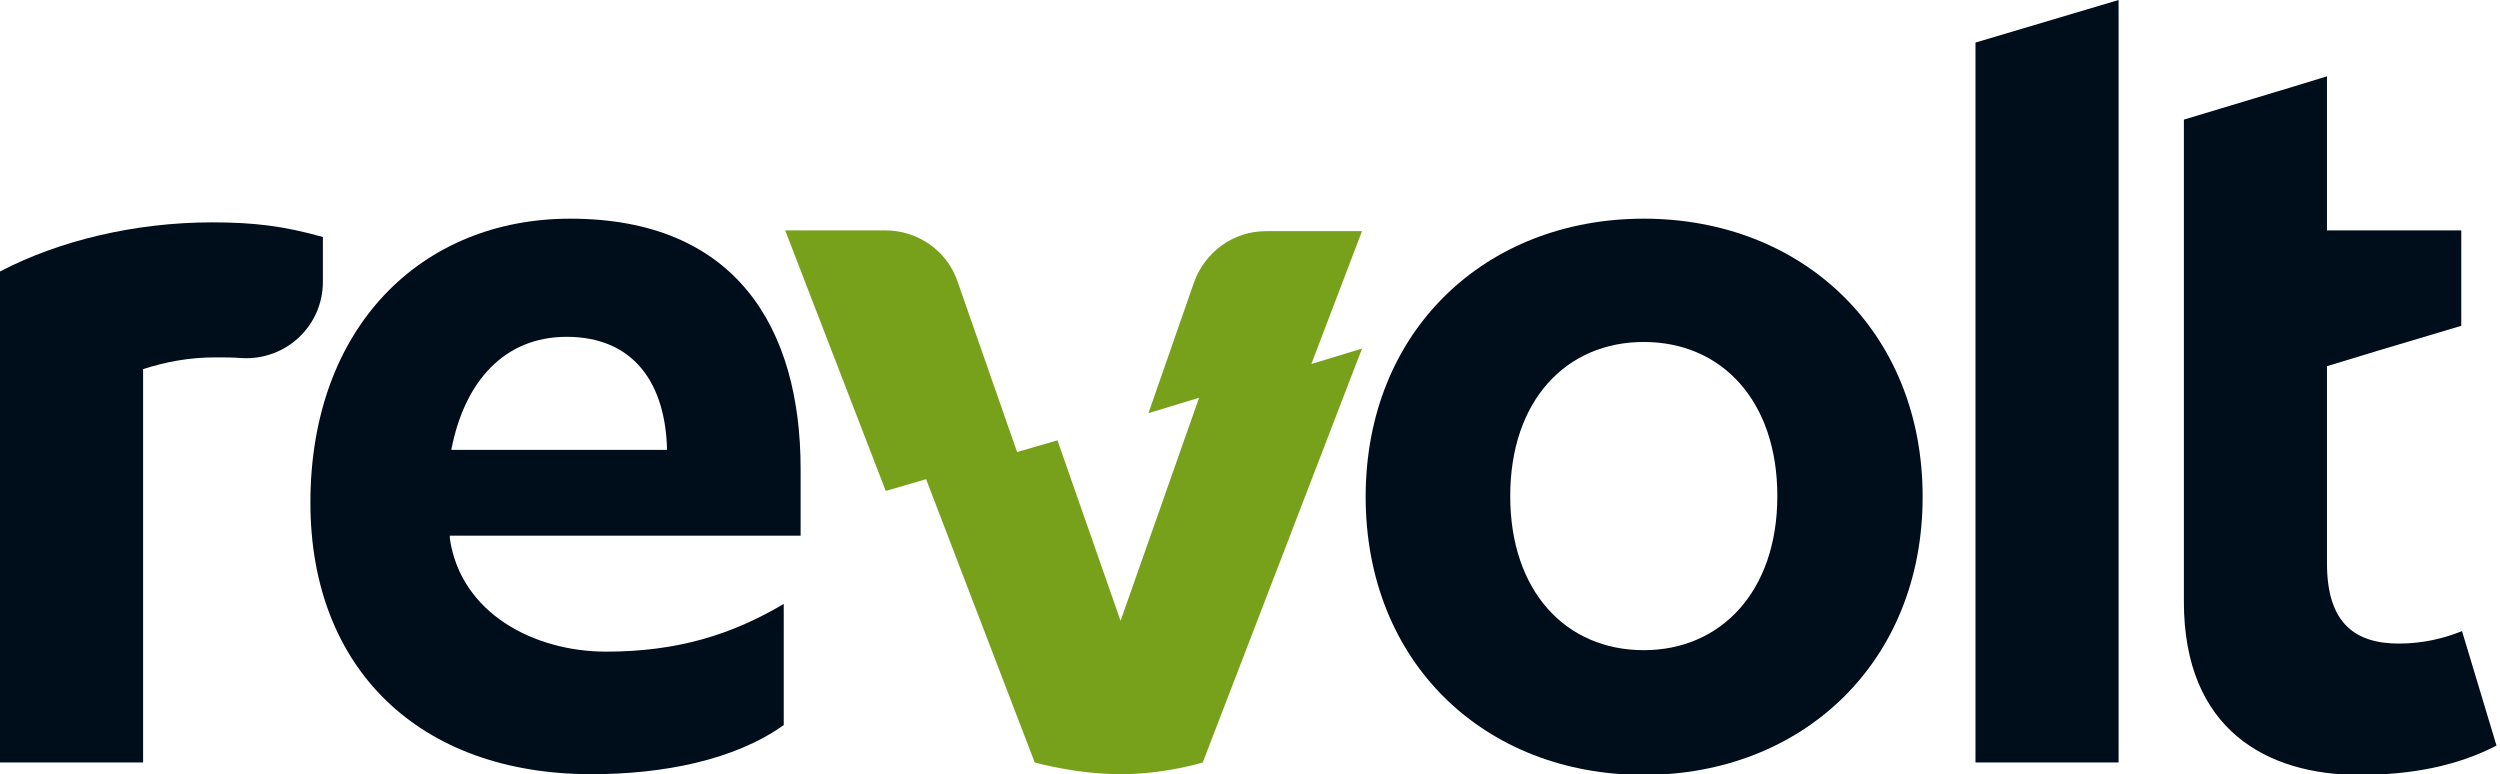 <svg width="155" height="48" viewBox="0 0 155 48" fill="none" xmlns="http://www.w3.org/2000/svg">
<g clip-path="url(#clip0)">
<path d="M13.149 13.786C8.372 13.786 3.64 14.923 0 16.834V47.272H8.872V22.885C10.283 22.43 11.738 22.157 13.376 22.157C13.922 22.157 14.423 22.157 15.014 22.203C17.744 22.339 20.019 20.201 20.019 17.471V14.696C17.608 14.013 15.742 13.786 13.149 13.786Z" fill="#000D1B"/>
<path d="M49.638 33.213V29.073C49.638 20.337 45.634 13.558 35.352 13.558C26.116 13.558 19.245 20.292 19.245 31.166C19.245 41.448 25.979 48 36.671 48C41.084 48 45.543 47.136 48.592 44.952V37.444C45.361 39.355 41.994 40.402 37.581 40.402C33.122 40.402 28.573 38.036 27.89 33.395V33.213H49.638ZM35.124 20.883C39.355 20.883 41.266 23.841 41.357 27.89H27.981C28.8 23.613 31.302 20.883 35.124 20.883Z" fill="#000D1B"/>
<path d="M81.304 22.567L84.444 21.611L74.571 47.272C74.571 47.272 72.25 48 69.475 48C66.7 48 64.152 47.272 64.152 47.272L57.418 29.71L54.916 30.438L48.682 14.286H54.916C56.918 14.286 58.737 15.56 59.374 17.471L63.06 28.026L65.562 27.299L69.475 38.491L74.343 24.66L71.204 25.615L74.025 17.517C74.707 15.606 76.482 14.332 78.484 14.332H84.444L81.304 22.567Z" fill="#78A11B"/>
<path d="M101.915 13.558C92.087 13.558 84.671 20.519 84.671 30.802C84.671 41.084 92.042 48.045 101.915 48.045C111.742 48.045 119.204 41.084 119.204 30.802C119.204 20.519 111.742 13.558 101.915 13.558ZM101.915 40.311C97.092 40.311 93.634 36.671 93.634 30.756C93.634 24.842 97.092 21.202 101.915 21.202C106.737 21.202 110.195 24.842 110.195 30.756C110.195 36.671 106.692 40.311 101.915 40.311Z" fill="#000D1B"/>
<path d="M122.48 2.639V47.272H131.352V0L122.48 2.639Z" fill="#000D1B"/>
<path d="M152.645 39.128C151.416 39.628 150.097 39.901 148.732 39.901C146.093 39.901 144.273 38.718 144.273 34.942V22.703L147.412 21.748L152.599 20.201V14.286H144.273V4.732L142.044 5.414L135.401 7.416V15.287V22.658V37.308C135.401 45.27 140.588 48.045 146.275 48.045C149.596 48.045 152.417 47.454 154.783 46.226L152.645 39.128Z" fill="#000D1B"/>
</g>
<defs>
<clipPath id="clip0">
<path d="M0 0H154.783V48H0V0Z" fill="white"/>
</clipPath>
</defs>
</svg>
